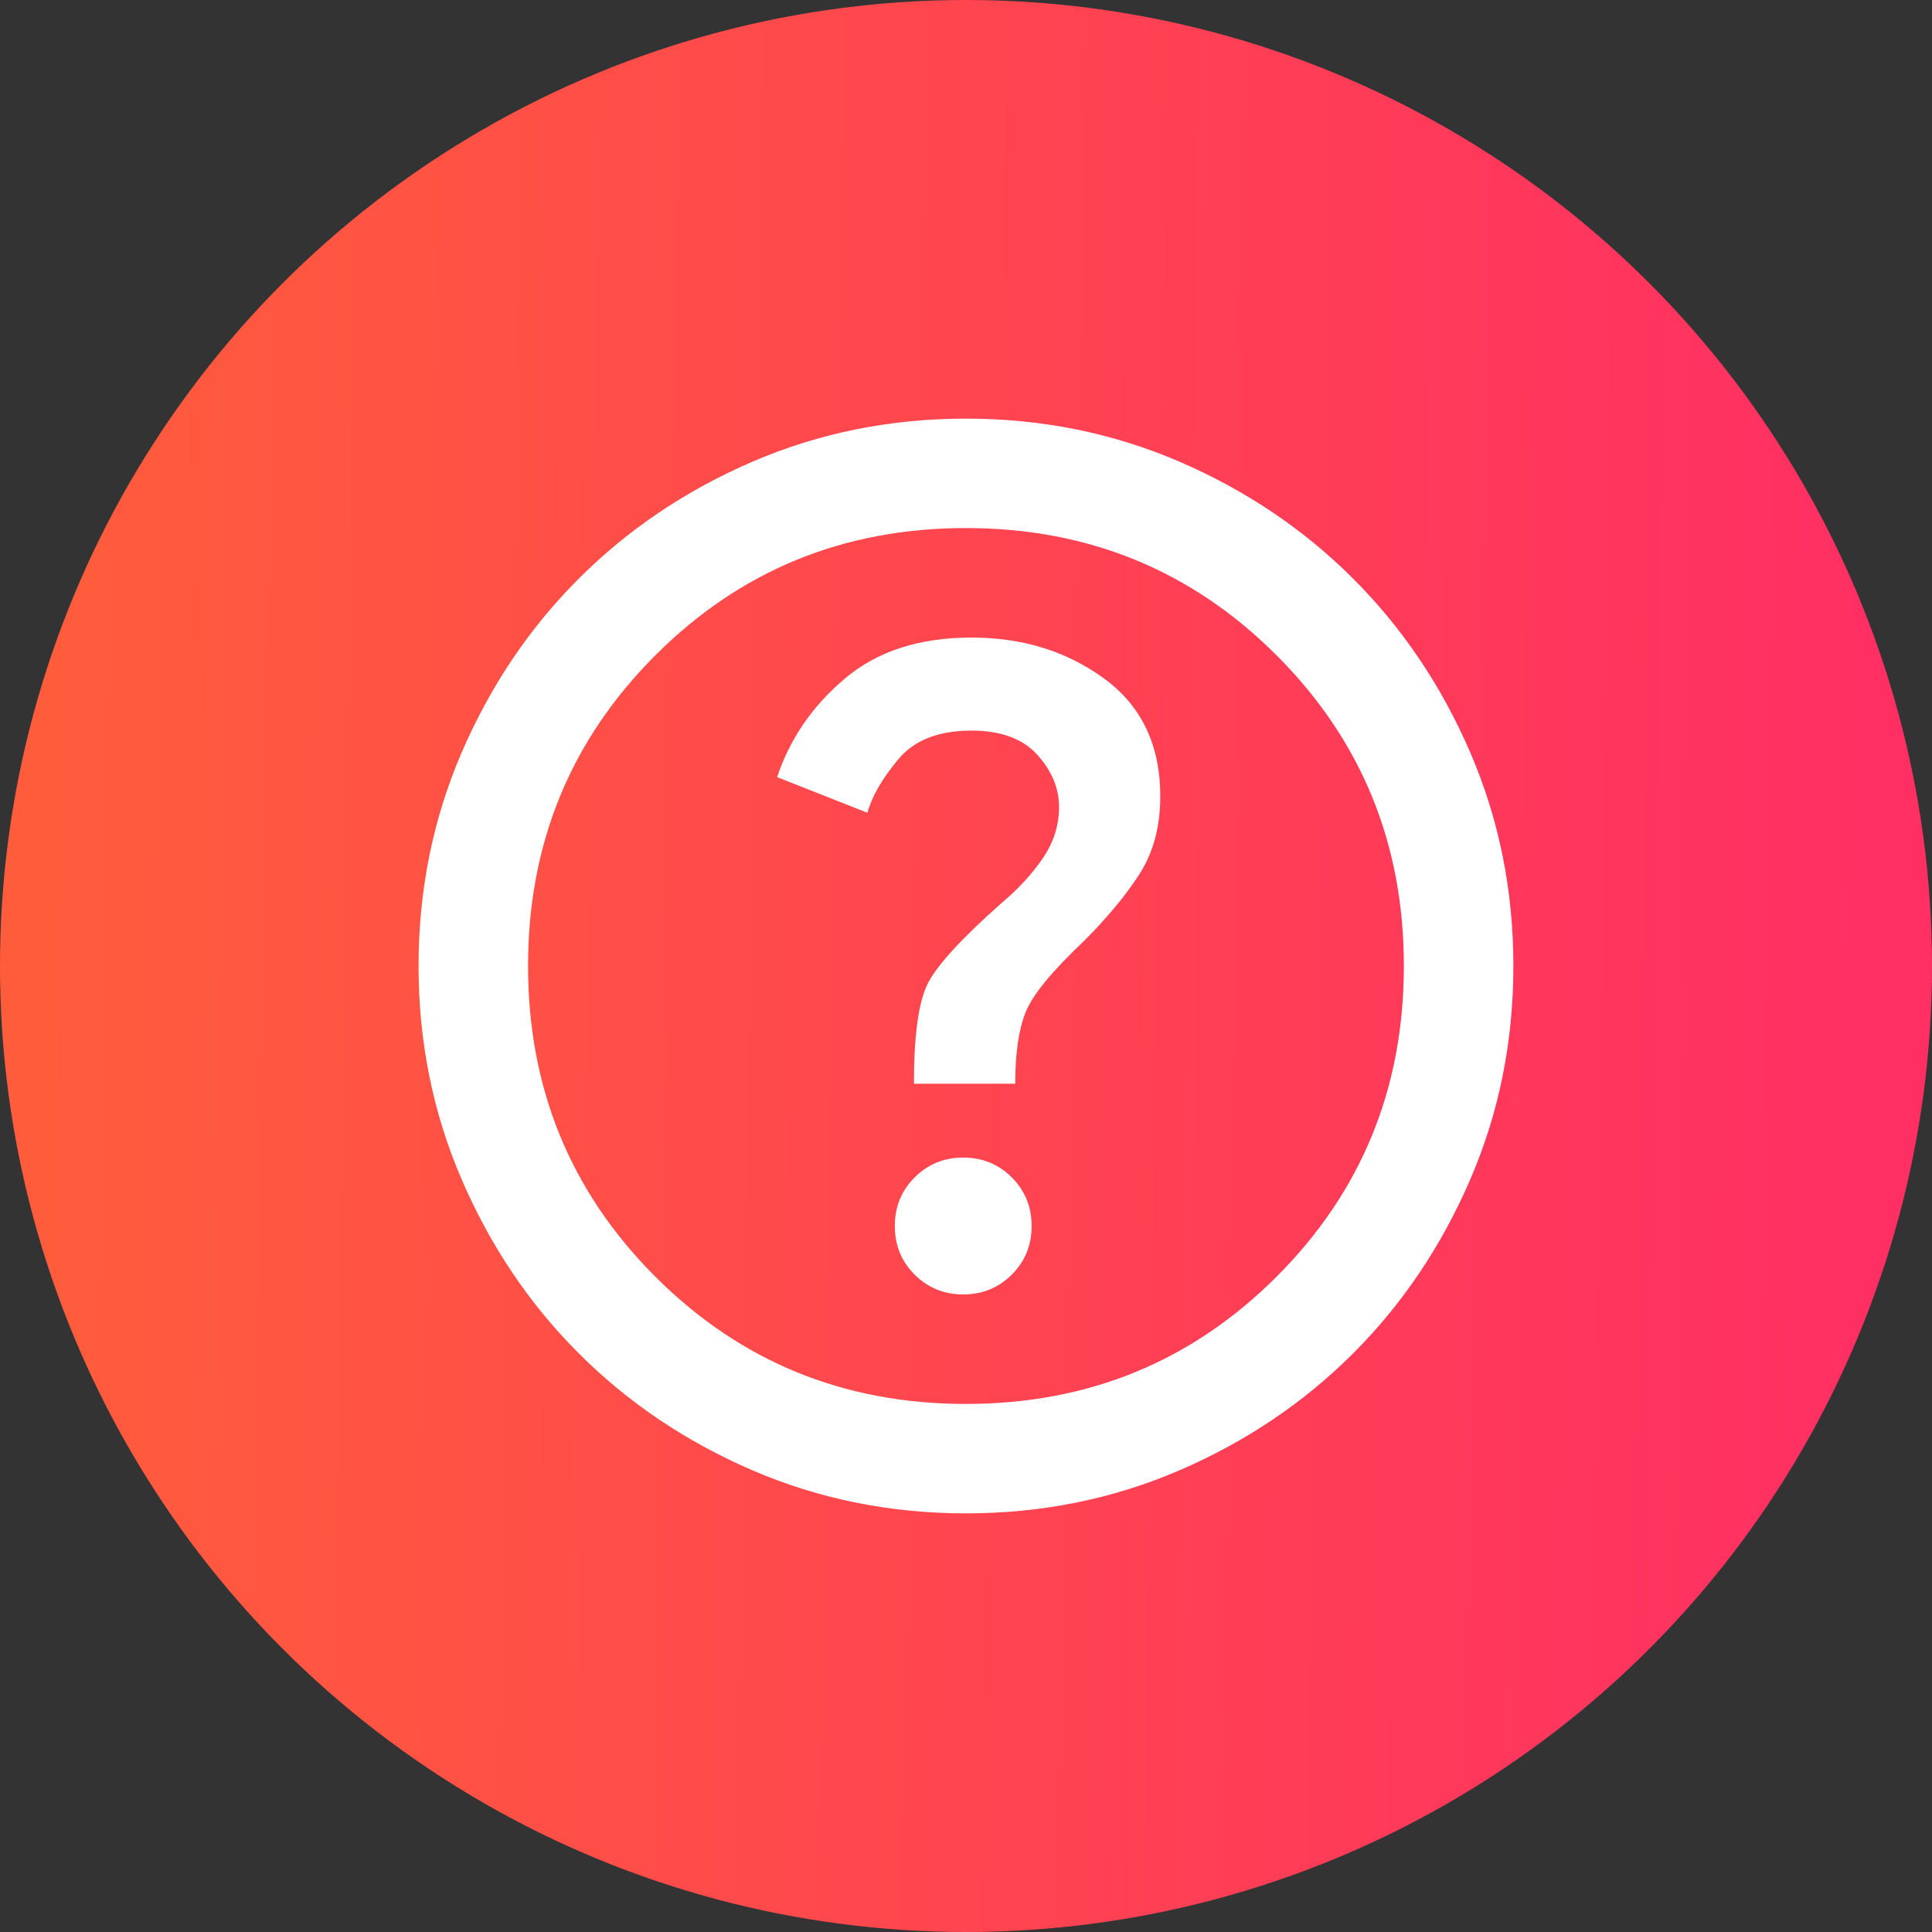<svg width="25" height="25" viewBox="0 0 25 25" fill="none" xmlns="http://www.w3.org/2000/svg">
<rect x="0" y="0" width="25" height="25" fill="#333333" stroke="none"/>
<circle cx="12.5" cy="12.5" r="12.5" fill="url(#paint0_linear_210_2297)"/>
<path d="M12.464 16.75C12.712 16.75 12.921 16.664 13.093 16.493C13.264 16.322 13.349 16.113 13.349 15.864C13.349 15.617 13.264 15.407 13.093 15.236C12.921 15.065 12.712 14.979 12.464 14.979C12.216 14.979 12.007 15.065 11.835 15.236C11.664 15.407 11.579 15.617 11.579 15.864C11.579 16.113 11.664 16.322 11.835 16.493C12.007 16.664 12.216 16.75 12.464 16.75ZM11.826 14.023H13.137C13.137 13.633 13.181 13.326 13.27 13.102C13.358 12.878 13.609 12.571 14.022 12.181C14.329 11.874 14.571 11.582 14.748 11.305C14.925 11.027 15.014 10.694 15.014 10.304C15.014 9.643 14.772 9.135 14.288 8.781C13.804 8.427 13.231 8.25 12.57 8.25C11.897 8.25 11.351 8.427 10.932 8.781C10.513 9.135 10.221 9.56 10.056 10.056L11.224 10.517C11.283 10.304 11.416 10.074 11.623 9.826C11.829 9.578 12.145 9.454 12.57 9.454C12.948 9.454 13.231 9.557 13.42 9.764C13.609 9.971 13.704 10.198 13.704 10.446C13.704 10.682 13.633 10.903 13.491 11.11C13.349 11.316 13.172 11.508 12.96 11.685C12.44 12.146 12.122 12.494 12.004 12.73C11.886 12.966 11.826 13.397 11.826 14.023ZM12.499 19.583C11.52 19.583 10.599 19.397 9.737 19.026C8.875 18.654 8.125 18.149 7.488 17.511C6.85 16.874 6.346 16.124 5.974 15.262C5.602 14.401 5.416 13.48 5.416 12.5C5.416 11.52 5.602 10.599 5.974 9.737C6.346 8.876 6.85 8.126 7.488 7.489C8.125 6.851 8.875 6.346 9.737 5.974C10.599 5.603 11.52 5.417 12.499 5.417C13.479 5.417 14.4 5.603 15.262 5.974C16.124 6.346 16.873 6.851 17.511 7.489C18.148 8.126 18.653 8.876 19.025 9.737C19.397 10.599 19.583 11.52 19.583 12.5C19.583 13.48 19.397 14.401 19.025 15.262C18.653 16.124 18.148 16.874 17.511 17.511C16.873 18.149 16.124 18.654 15.262 19.026C14.4 19.397 13.479 19.583 12.499 19.583ZM12.499 18.167C14.081 18.167 15.421 17.618 16.519 16.52C17.617 15.422 18.166 14.082 18.166 12.5C18.166 10.918 17.617 9.578 16.519 8.48C15.421 7.382 14.081 6.833 12.499 6.833C10.917 6.833 9.577 7.382 8.48 8.48C7.382 9.578 6.833 10.918 6.833 12.5C6.833 14.082 7.382 15.422 8.48 16.52C9.577 17.618 10.917 18.167 12.499 18.167Z" fill="white"/>
<defs>
<linearGradient id="paint0_linear_210_2297" x1="0.521" y1="12.288" x2="24.146" y2="12.597" gradientUnits="userSpaceOnUse">
<stop stop-color="#FF5C3C"/>
<stop offset="1" stop-color="#FF2F63"/>
</linearGradient>
</defs>
</svg>
